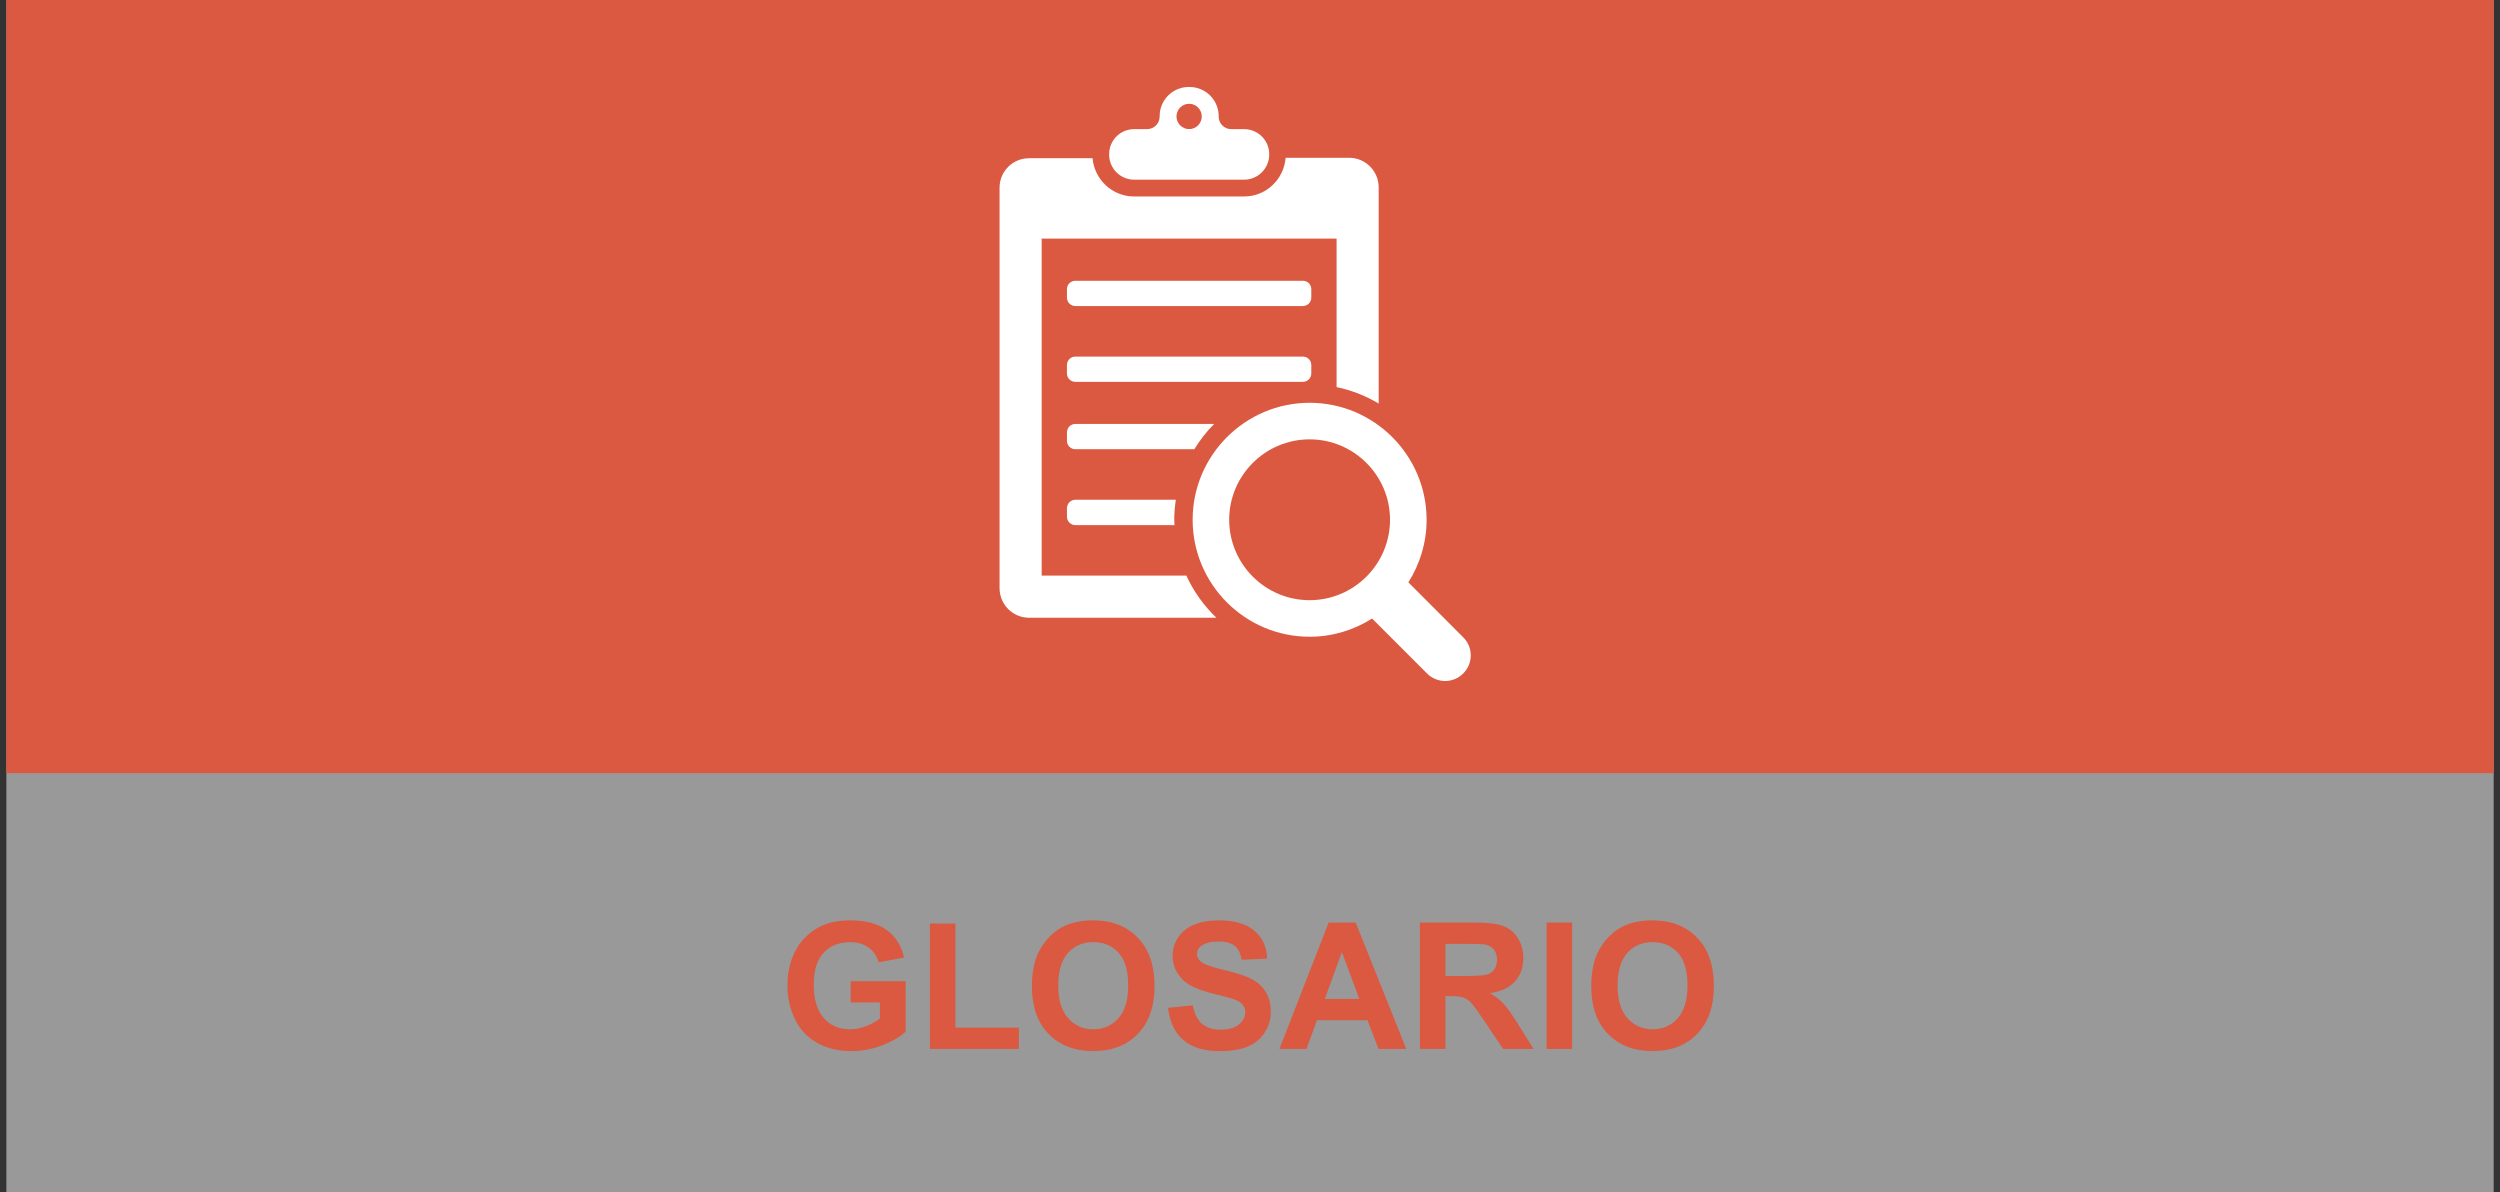 <?xml version="1.0" encoding="utf-8"?>
<!-- Generator: Adobe Illustrator 17.0.0, SVG Export Plug-In . SVG Version: 6.00 Build 0)  -->
<!DOCTYPE svg PUBLIC "-//W3C//DTD SVG 1.1//EN" "http://www.w3.org/Graphics/SVG/1.1/DTD/svg11.dtd">
<svg version="1.1" id="Capa_1" xmlns:x="http://ns.adobe.com/Extensibility/1.0/" xmlns:i="http://ns.adobe.com/AdobeIllustrator/10.0/" xmlns:graph="http://ns.adobe.com/Graphs/1.0/"
	 xmlns="http://www.w3.org/2000/svg" xmlns:xlink="http://www.w3.org/1999/xlink" x="0px" y="0px" width="155.706px"
	 height="74.254px" viewBox="0 0 155.706 74.254" enable-background="new 0 0 155.706 74.254" xml:space="preserve">
<rect x="0" y="0" width="155.706" height="74.254" fill="#333333" stroke="none"/>
<g>
	
		<rect id="XMLID_246_" x="0.397" y="0" opacity="0.5" fill="#FFFFFF" enable-background="new    " width="154.914" height="74.254"/>
	<rect id="XMLID_221_" x="0.397" y="0" fill="#DB5940" width="154.914" height="48.154"/>
	<rect id="XMLID_318_" x="0" y="57.455" fill="none" width="155.706" height="13.102"/>
	<g>
		<path fill="#DB5940" d="M52.981,62.437V61.11h3.427v3.137c-0.333,0.322-0.815,0.606-1.448,0.852
			c-0.632,0.245-1.272,0.368-1.92,0.368c-0.824,0-1.542-0.173-2.154-0.519s-1.072-0.84-1.38-1.482s-0.462-1.342-0.462-2.098
			c0-0.82,0.172-1.549,0.516-2.187c0.344-0.637,0.847-1.126,1.509-1.466c0.505-0.262,1.133-0.392,1.885-0.392
			c0.978,0,1.741,0.204,2.291,0.614c0.549,0.41,0.903,0.977,1.061,1.7l-1.579,0.295c-0.111-0.387-0.319-0.691-0.626-0.915
			c-0.306-0.224-0.688-0.336-1.146-0.336c-0.695,0-1.247,0.22-1.657,0.661c-0.41,0.439-0.615,1.094-0.615,1.96
			c0,0.935,0.208,1.636,0.623,2.103c0.416,0.468,0.959,0.701,1.633,0.701c0.333,0,0.667-0.065,1.001-0.196
			c0.335-0.131,0.623-0.289,0.862-0.476v-0.998h-1.821V62.437z"/>
		<path fill="#DB5940" d="M57.917,65.331v-7.81h1.59v6.483h3.953v1.326h-5.543V65.331z"/>
		<path fill="#DB5940" d="M64.271,61.442c0-0.802,0.12-1.476,0.36-2.02c0.179-0.401,0.423-0.761,0.733-1.08
			c0.31-0.318,0.649-0.555,1.018-0.709c0.491-0.207,1.056-0.311,1.697-0.311c1.16,0,2.088,0.359,2.785,1.079
			c0.696,0.72,1.044,1.721,1.044,3.003c0,1.271-0.346,2.266-1.037,2.983c-0.691,0.717-1.615,1.077-2.771,1.077
			c-1.171,0-2.102-0.357-2.793-1.072C64.617,63.68,64.271,62.695,64.271,61.442z M65.91,61.389c0,0.892,0.206,1.567,0.618,2.027
			s0.935,0.69,1.568,0.69s1.154-0.229,1.56-0.685c0.407-0.457,0.61-1.142,0.61-2.055c0-0.902-0.198-1.575-0.593-2.02
			c-0.396-0.444-0.921-0.666-1.577-0.666s-1.184,0.225-1.584,0.674S65.91,60.482,65.91,61.389z"/>
		<path fill="#DB5940" d="M72.747,62.769l1.547-0.15c0.093,0.52,0.282,0.901,0.566,1.145c0.285,0.243,0.669,0.365,1.152,0.365
			c0.512,0,0.898-0.108,1.157-0.325c0.26-0.217,0.39-0.47,0.39-0.76c0-0.187-0.055-0.345-0.164-0.476s-0.3-0.244-0.572-0.341
			c-0.186-0.064-0.61-0.179-1.273-0.344c-0.852-0.211-1.45-0.471-1.794-0.778c-0.483-0.434-0.725-0.962-0.725-1.585
			c0-0.401,0.114-0.776,0.341-1.125c0.227-0.35,0.555-0.615,0.982-0.798c0.428-0.183,0.945-0.273,1.55-0.273
			c0.988,0,1.732,0.216,2.231,0.649c0.5,0.434,0.762,1.012,0.787,1.735l-1.589,0.069c-0.068-0.404-0.214-0.695-0.438-0.873
			c-0.224-0.177-0.56-0.266-1.007-0.266c-0.462,0-0.824,0.095-1.085,0.284c-0.168,0.122-0.252,0.285-0.252,0.489
			c0,0.187,0.079,0.346,0.236,0.478c0.201,0.169,0.688,0.344,1.461,0.527c0.773,0.182,1.346,0.371,1.716,0.566
			c0.371,0.195,0.661,0.462,0.87,0.8c0.21,0.339,0.314,0.757,0.314,1.255c0,0.451-0.125,0.873-0.376,1.268
			c-0.25,0.394-0.604,0.687-1.063,0.878s-1.029,0.287-1.713,0.287c-0.996,0-1.76-0.23-2.293-0.69S72.851,63.649,72.747,62.769z"/>
		<path fill="#DB5940" d="M87.587,65.331h-1.729l-0.688-1.789h-3.147l-0.65,1.789h-1.687l3.067-7.874h1.681L87.587,65.331z
			 M84.66,62.216l-1.085-2.922l-1.063,2.922H84.66z"/>
		<path fill="#DB5940" d="M88.436,65.331v-7.874h3.346c0.842,0,1.453,0.07,1.835,0.212c0.381,0.142,0.687,0.394,0.915,0.755
			c0.229,0.361,0.344,0.775,0.344,1.241c0,0.59-0.174,1.078-0.521,1.463c-0.348,0.385-0.867,0.628-1.558,0.729
			c0.344,0.2,0.627,0.42,0.852,0.66c0.224,0.24,0.525,0.666,0.904,1.278l0.962,1.536h-1.901l-1.149-1.713
			c-0.408-0.613-0.688-0.999-0.838-1.158s-0.31-0.269-0.479-0.327c-0.168-0.06-0.435-0.089-0.8-0.089h-0.322v3.287
			C90.026,65.331,88.436,65.331,88.436,65.331z M90.026,60.787h1.176c0.763,0,1.239-0.032,1.429-0.097
			c0.19-0.064,0.339-0.176,0.446-0.333s0.161-0.354,0.161-0.591c0-0.265-0.071-0.479-0.212-0.642c-0.142-0.163-0.342-0.267-0.6-0.31
			c-0.129-0.018-0.516-0.026-1.16-0.026h-1.24C90.026,58.788,90.026,60.787,90.026,60.787z"/>
		<path fill="#DB5940" d="M96.326,65.331v-7.874h1.59v7.874H96.326z"/>
		<path fill="#DB5940" d="M99.108,61.442c0-0.802,0.12-1.476,0.36-2.02c0.179-0.401,0.423-0.761,0.733-1.08
			c0.31-0.318,0.648-0.555,1.018-0.709c0.49-0.207,1.056-0.311,1.697-0.311c1.16,0,2.088,0.359,2.785,1.079
			c0.696,0.72,1.044,1.721,1.044,3.003c0,1.271-0.346,2.266-1.036,2.983c-0.691,0.718-1.615,1.077-2.771,1.077
			c-1.171,0-2.103-0.357-2.793-1.072C99.454,63.68,99.108,62.695,99.108,61.442z M100.747,61.389c0,0.892,0.206,1.567,0.617,2.027
			c0.412,0.46,0.935,0.69,1.568,0.69s1.154-0.229,1.561-0.685c0.406-0.457,0.609-1.142,0.609-2.055c0-0.902-0.197-1.575-0.593-2.02
			c-0.396-0.444-0.922-0.666-1.577-0.666s-1.184,0.225-1.584,0.674C100.947,59.805,100.747,60.482,100.747,61.389z"/>
	</g>
	<g id="XMLID_339_">
		<path id="XMLID_380_" fill="#FFFFFF" d="M91.133,39.693l-3.417-3.423c0.715-1.129,1.136-2.463,1.136-3.898
			c0-4.013-3.272-7.285-7.285-7.285c-4.015,0-7.286,3.272-7.286,7.285c0,4.021,3.272,7.286,7.286,7.286
			c1.428,0,2.767-0.421,3.89-1.135l3.423,3.423c0.31,0.31,0.721,0.469,1.129,0.469c0.404,0,0.813-0.159,1.123-0.469
			C91.759,41.32,91.759,40.313,91.133,39.693L91.133,39.693z M81.566,37.381c-2.762,0-5.009-2.247-5.009-5.009
			c0-2.761,2.247-5.008,5.009-5.008c2.761,0,5.008,2.247,5.008,5.008C86.574,35.134,84.327,37.381,81.566,37.381L81.566,37.381z"/>
		<path id="XMLID_377_" fill="#FFFFFF" d="M75.621,26.404h-8.643c-0.292,0-0.526,0.234-0.526,0.527v0.526
			c0,0.288,0.234,0.521,0.526,0.521h7.409C74.737,27.405,75.146,26.879,75.621,26.404L75.621,26.404z"/>
		<path id="XMLID_373_" fill="#FFFFFF" d="M70.636,11.191h6.852c0.86,0,1.562-0.703,1.562-1.562v-0.03
			c0-0.86-0.703-1.556-1.562-1.556H76.68c-0.433,0-0.779-0.351-0.779-0.783V7.23c0-1.001-0.813-1.814-1.819-1.814H74.04
			c-1.001,0-1.814,0.813-1.814,1.814v0.03c0,0.433-0.351,0.783-0.783,0.783h-0.807c-0.86,0-1.556,0.697-1.556,1.556v0.03
			C69.079,10.488,69.776,11.191,70.636,11.191L70.636,11.191z M74.065,6.463c0.433,0,0.783,0.357,0.783,0.789
			c0,0.433-0.351,0.789-0.783,0.789c-0.439,0-0.791-0.357-0.791-0.789C73.274,6.82,73.626,6.463,74.065,6.463L74.065,6.463z"/>
		<path id="XMLID_370_" fill="#FFFFFF" d="M66.978,31.126c-0.292,0-0.526,0.241-0.526,0.527v0.527c0,0.286,0.234,0.526,0.526,0.526
			h6.173c-0.005-0.111-0.017-0.222-0.017-0.328c0-0.427,0.04-0.842,0.099-1.252C73.233,31.126,66.978,31.126,66.978,31.126z"/>
		<path id="XMLID_367_" fill="#FFFFFF" d="M81.671,23.257V22.73c0-0.286-0.234-0.521-0.527-0.521H66.978
			c-0.292,0-0.526,0.235-0.526,0.521v0.527c0,0.292,0.234,0.526,0.526,0.526h14.166C81.438,23.783,81.671,23.549,81.671,23.257
			L81.671,23.257z"/>
		<path id="XMLID_364_" fill="#FFFFFF" d="M64.878,35.849v-20.99h18.368v9.251c0.942,0.193,1.825,0.55,2.621,1.023V11.67
			c0-1.019-0.825-1.843-1.838-1.843h-3.955c-0.118,1.357-1.224,2.41-2.587,2.41h-6.852c-1.363,0-2.47-1.053-2.587-2.382h-3.955
			c-1.019,0-1.838,0.819-1.838,1.838v24.938c0,1.019,0.825,1.844,1.838,1.844h11.668c-0.779-0.743-1.417-1.633-1.873-2.627
			L64.878,35.849L64.878,35.849z"/>
		<path id="XMLID_360_" fill="#FFFFFF" d="M81.671,18.008c0-0.288-0.234-0.521-0.527-0.521H66.978c-0.292,0-0.526,0.234-0.526,0.521
			v0.526c0,0.294,0.234,0.527,0.526,0.527h14.166c0.294,0,0.527-0.234,0.527-0.527V18.008z"/>
	</g>
</g>
</svg>
